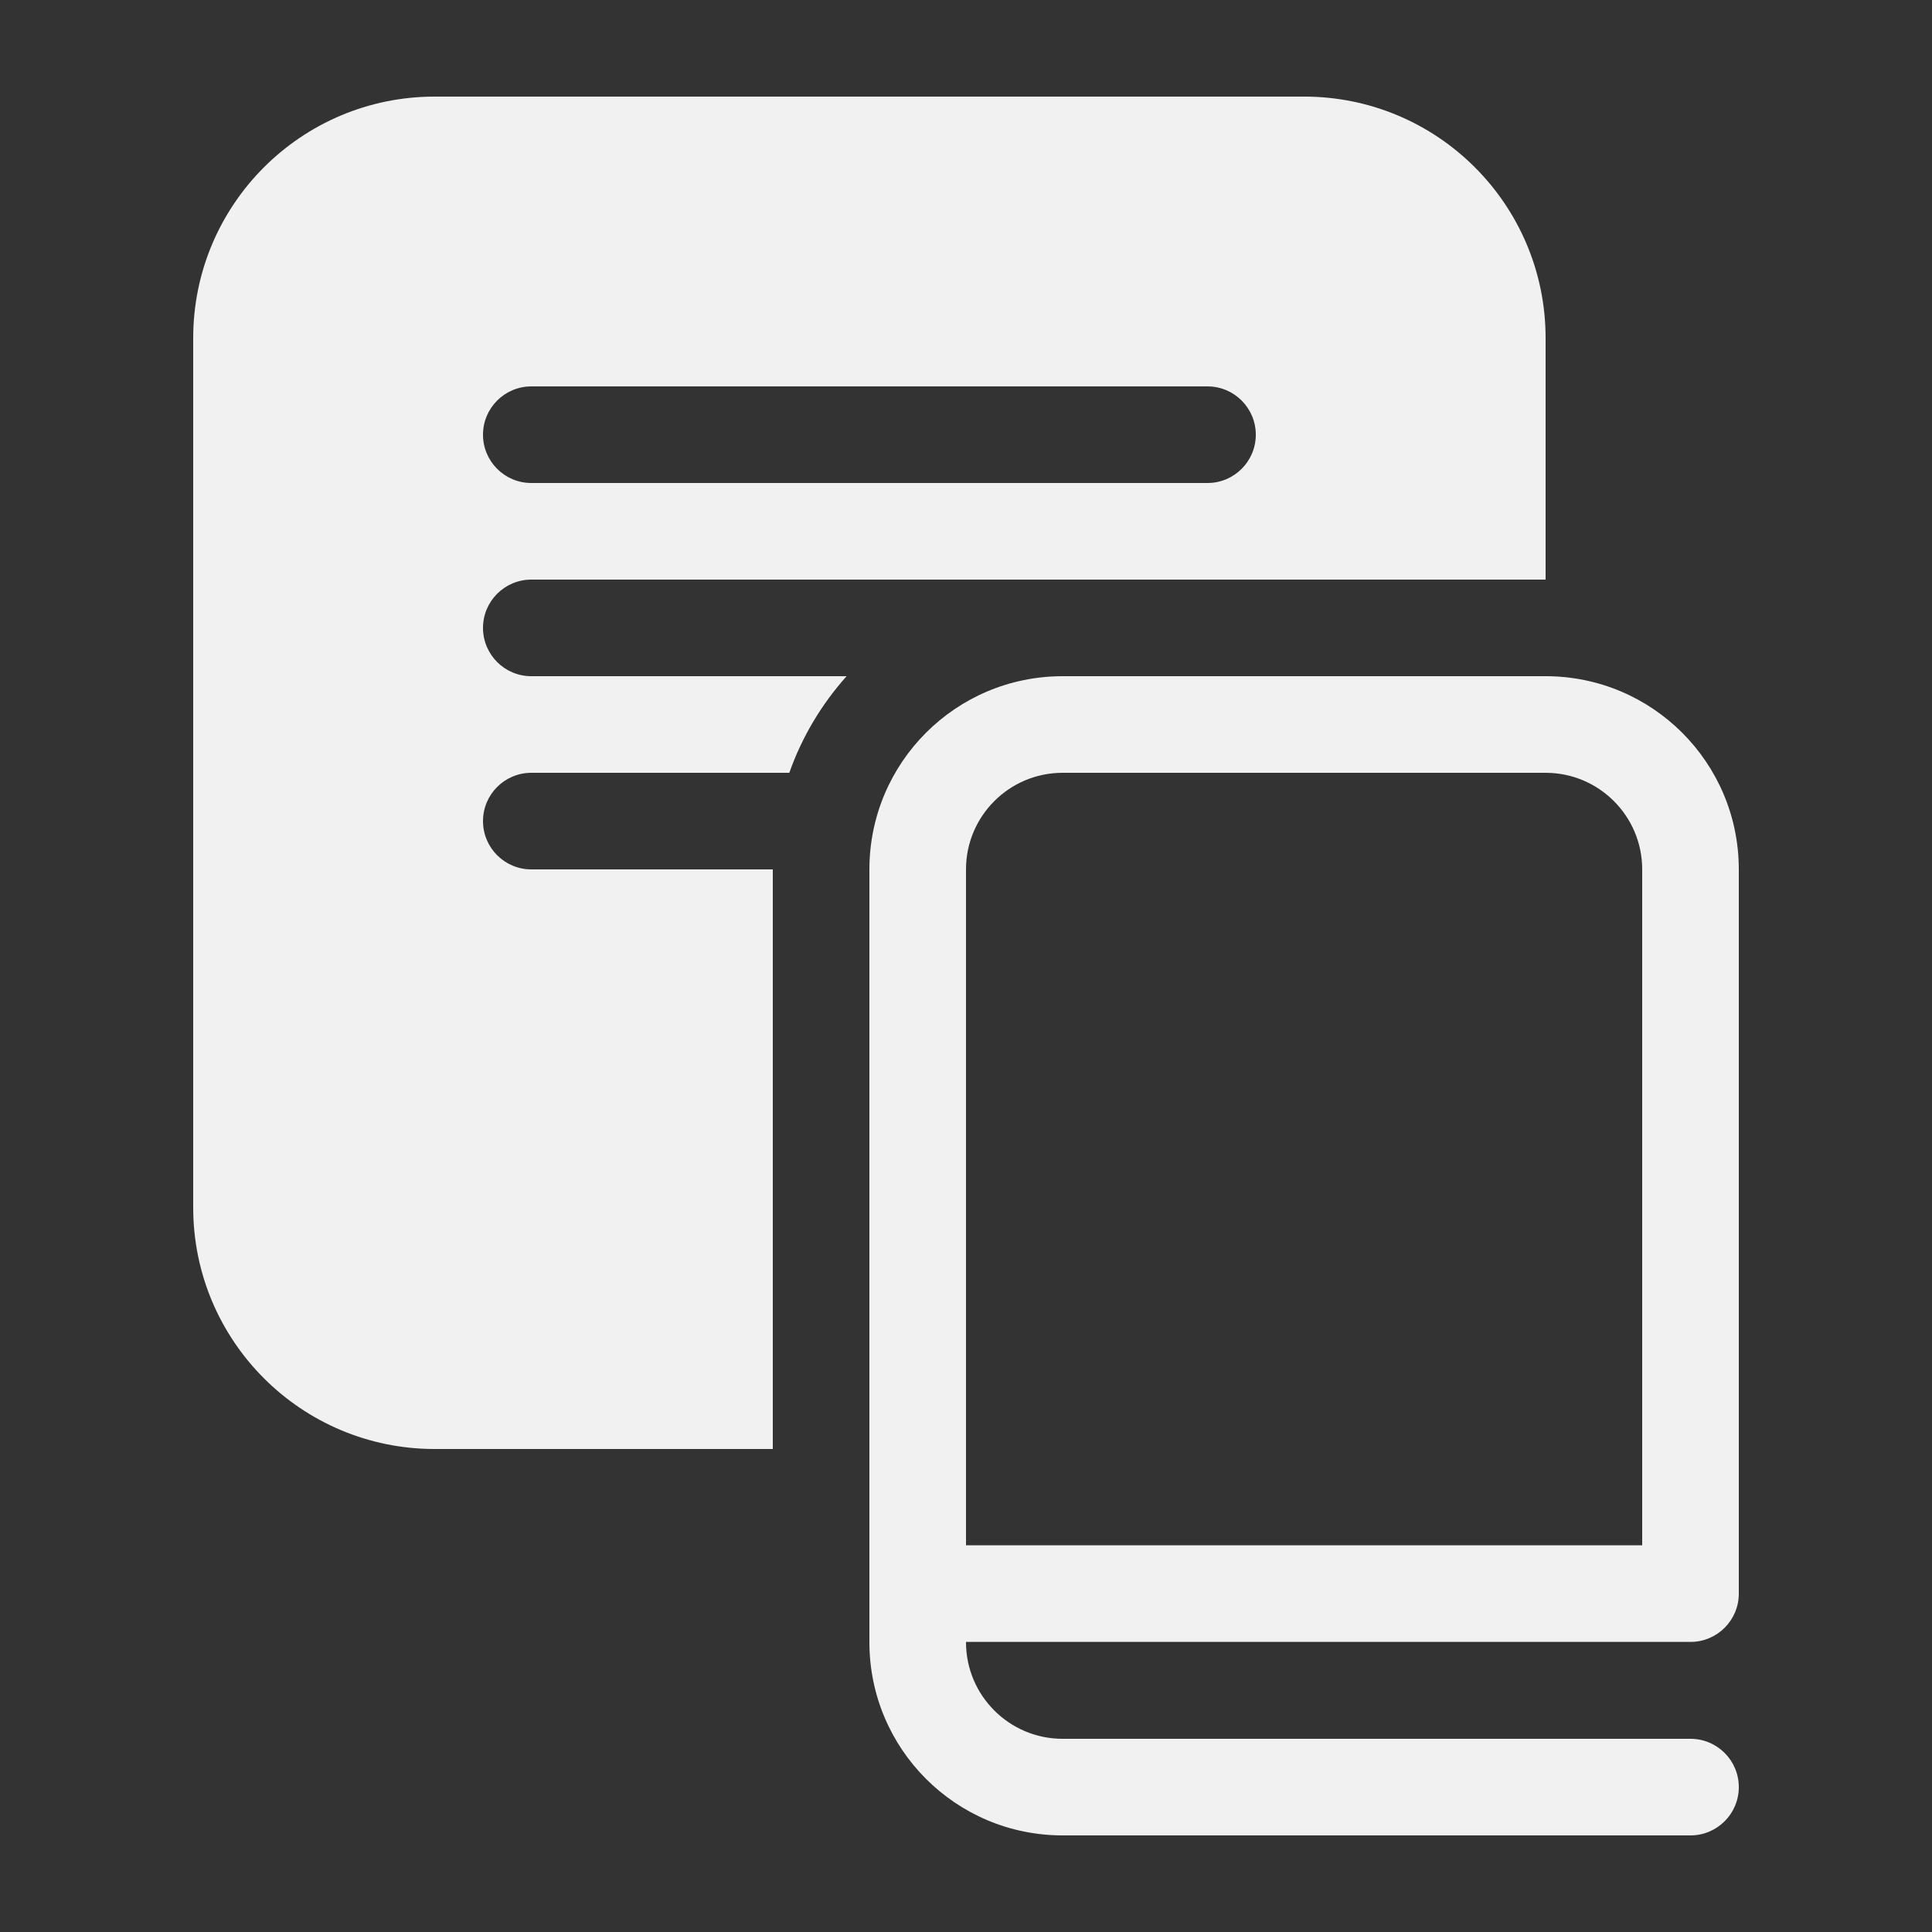<svg width="20" height="20" viewBox="0 0 20 20" fill="none" xmlns="http://www.w3.org/2000/svg">
<rect x="0" y="0" width="20" height="20" fill="#333333" stroke="none"/>
<path d="M4.5 1C3.119 1 2 2.119 2 3.5V12.5C2 13.881 3.119 15 4.5 15H8V9L5.5 9C5.224 9 5 8.776 5 8.5C5 8.224 5.224 8 5.5 8H8.171C8.302 7.627 8.506 7.289 8.764 7H5.5C5.224 7 5 6.776 5 6.5C5 6.224 5.224 6 5.5 6H16V3.5C16 2.119 14.881 1 13.5 1H4.5ZM5 4.5C5 4.224 5.224 4 5.5 4H12.5C12.776 4 13 4.224 13 4.5C13 4.776 12.776 5 12.5 5H5.5C5.224 5 5 4.776 5 4.5ZM18 9C18 7.895 17.105 7 16 7H11C9.895 7 9 7.895 9 9V17C9 18.105 9.895 19 11 19H17.5C17.776 19 18 18.776 18 18.5C18 18.224 17.776 18 17.5 18H11C10.448 18 10 17.552 10 17V16.997H17.5C17.776 16.997 18 16.773 18 16.497V9ZM10 15.997V9C10 8.448 10.448 8 11 8H16C16.552 8 17 8.448 17 9V15.997H10Z" fill="#F1F1F1"/>
</svg>
